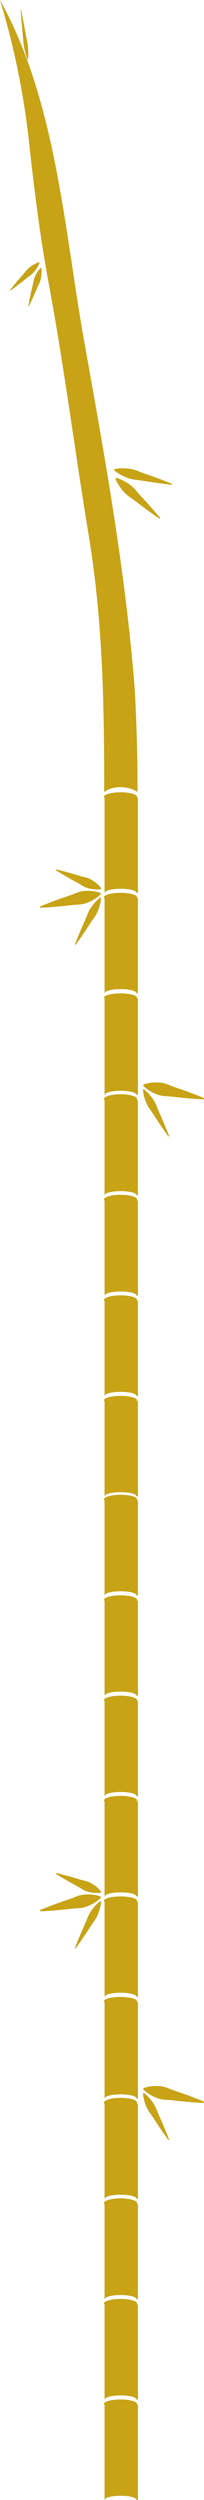 <svg xmlns="http://www.w3.org/2000/svg" viewBox="0 0 158.99 1943.03">
  <path d="M106.82 1868.41c0-1.92-5.78-3.5-12.91-3.5S81 1866.5 81 1868.42c0 .19.07.61.19.61h.3v74h.11c.17-2 5.65-3.26 12.41-3.26s12.24 1.26 12.41 3.26h1.07v-74h-.85c.11-.03.18-.43.18-.62z" fill="#c7a315"/>
  <path d="M106.82 1790.31c0-1.92-5.78-3.55-12.91-3.55S81 1788.43 81 1790.35c0 .19.07.68.19.68h.3v74h.11c.17-2 5.65-3.26 12.41-3.26s12.24 1.26 12.41 3.26h1.07v-74h-.85c.11-.03.18-.53.18-.72z" fill="#c7a315"/>
  <path d="M106.82 1712.21c0-1.92-5.78-3.6-12.91-3.6S81 1710.35 81 1712.27c0 .19.07.76.19.76h.3v74h.11c.17-2 5.65-3.26 12.41-3.26s12.24 1.26 12.41 3.26h1.07v-74h-.85c.11-.03.18-.63.18-.82z" fill="#c7a315"/>
  <path d="M106.82 1634.11c0-1.92-5.78-3.65-12.91-3.65S81 1632.28 81 1634.2c0 .19.07-.16.19.84h.3v74h.11c.17-2 5.65-3.26 12.41-3.26s12.24 1.26 12.41 3.26h1.07v-74h-.85a3.56 3.56 0 0 1 .18-.93z" fill="#c7a315"/>
  <path d="M106.82 1555.51c0-1.92-5.78-3.45-12.91-3.45S81 1553.58 81 1555.5c0 .19.07.54.19.54h.3v75h.11c.17-2 5.65-3.26 12.41-3.26s12.24 1.26 12.41 3.26h1.07v-75h-.85c.11-.04.18-.34.18-.53zm0-78.1c0-1.92-5.78-3.5-12.91-3.5S81 1475.5 81 1477.42c0 .19.07.61.19.61h.3v74h.11c.17-2 5.65-3.26 12.41-3.26s12.24 1.26 12.41 3.26h1.07v-74h-.85c.11-.03.18-.43.18-.62z" fill="#c7a315"/>
  <path d="M106.82 1399.31c0-1.92-5.78-3.55-12.91-3.55S81 1397.43 81 1399.35c0 .19.07.69.19.69h.3v74h.11c.17-2 5.65-3.26 12.41-3.26s12.24 1.26 12.41 3.26h1.07v-74h-.85c.11-.04.18-.54.18-.73z" fill="#c7a315"/>
  <path d="M106.82 1321.41c0-1.92-5.78-3.5-12.91-3.5S81 1319.5 81 1321.42c0 .19.07.61.19.61h.3v74h.11c.17-2 5.65-3.26 12.41-3.26s12.24 1.26 12.41 3.26h1.07v-74h-.85c.11-.03.18-.43.18-.62z" fill="#c7a315"/>
  <path d="M106.82 1243.41c0-1.92-5.78-3.5-12.91-3.5S81 1241.5 81 1243.42c0 .19.07.61.19.61h.3v74h.11c.17-2 5.65-3.26 12.41-3.26s12.24 1.26 12.41 3.26h1.07v-74h-.85c.11-.03.18-.43.18-.62z" fill="#c7a315"/>
  <path d="M106.82 1165.31c0-1.92-5.78-3.55-12.91-3.55S81 1163.43 81 1165.35c0 .19.07.69.19.69h.3v74h.11c.17-2 5.65-3.26 12.41-3.26s12.24 1.26 12.41 3.26h1.07v-74h-.85c.11-.04.18-.54.18-.73z" fill="#c7a315"/>
  <path d="M106.82 1088.41c0-1.92-5.78-3.5-12.91-3.5S81 1086.5 81 1088.42c0 .19.07.61.19.61h.3v74h.11c.17-2 5.65-3.26 12.41-3.26s12.24 1.26 12.41 3.26h1.07v-74h-.85c.11-.03.18-.43.18-.62z" fill="#c7a315"/>
  <path d="M106.82 1010.31c0-1.92-5.78-3.55-12.91-3.55S81 1008.43 81 1010.35c0 .19.07.68.19.68h.3v74h.11c.17-2 5.65-3.26 12.41-3.26s12.24 1.26 12.41 3.26h1.07v-74h-.85c.11-.03.18-.53.18-.72z" fill="#c7a315"/>
  <path d="M106.82 932.21c0-1.92-5.78-3.6-12.91-3.6S81 930.35 81 932.27c0 .19.07.76.19.76h.3v74h.11c.17-2 5.65-3.26 12.41-3.26s12.24 1.26 12.41 3.26h1.07V933h-.85c.11 0 .18-.6.18-.79z" fill="#c7a315"/>
  <path d="M106.82 854.11c0-1.92-5.78-3.65-12.91-3.65S81 852.28 81 854.2c0 .19.07-.16.19.84h.3v74h.11c.17-2 5.65-3.26 12.41-3.26s12.23 1.22 12.4 3.22h1.07v-74h-.85a3.56 3.56 0 0 1 .19-.89z" fill="#c7a315"/>
  <path d="M106.82 775.51c0-1.92-5.78-3.45-12.91-3.45S81 773.58 81 775.5c0 .19.07.54.19.54h.3v75h.11c.17-2 5.65-3.26 12.41-3.26s12.23 1.22 12.4 3.22h1.07v-75h-.85c.12 0 .19-.3.19-.49zm0-78.1c0-1.92-5.78-3.5-12.91-3.5S81 695.5 81 697.42c0 .19.07.61.19.61h.3v74h.11c.17-2 5.65-3.26 12.41-3.26s12.23 1.23 12.4 3.23h1.07v-74h-.85c.12 0 .19-.4.19-.59z" fill="#c7a315"/>
  <path d="M106.82 619.31c0-1.92-5.78-3.55-12.91-3.55S81 617.43 81 619.35c0 .19.07.69.19.69h.3v74h.11c.17-2 5.65-3.26 12.41-3.26s12.23 1.22 12.4 3.22h1.07v-74h-.85c.12 0 .19-.5.19-.69zm51.97 235.14s-3.07-.11-7.64-.45l-3.69-.29c-1.31-.1-2.68-.24-4.1-.37s-2.89-.25-4.38-.44l-4.5-.52c-1.51-.17-3-.28-4.54-.35a29.13 29.13 0 0 1-4.37-.48 22 22 0 0 1-3.91-1.22 32.18 32.18 0 0 1-3.4-1.58 29.67 29.67 0 0 1-2.79-1.68 24.58 24.58 0 0 1-2.09-1.57c-.57-.47-1-.88-1.31-1.18s-.45-.47-.45-.47l.21-.92s.21-.09.61-.23 1-.32 1.69-.51a24.6 24.6 0 0 1 2.56-.53 29.67 29.67 0 0 1 3.24-.32 32.18 32.18 0 0 1 3.74 0 22 22 0 0 1 4.06.57 29.13 29.13 0 0 1 4.15 1.43c1.39.58 2.82 1.13 4.26 1.62l4.3 1.45c1.42.46 2.8 1 4.15 1.47s2.64.95 3.87 1.42l3.46 1.32c4.28 1.65 7.1 2.86 7.1 2.86zm-27.5 28.9s-1.55-2.11-3.79-5.33c-1.11-1.61-2.42-3.49-3.77-5.52s-2.78-4.22-4.2-6.4c-.71-1.09-1.46-2.16-2.21-3.21a34.14 34.14 0 0 1-2.07-3.15 33.15 33.15 0 0 1-2.55-6.19 29.8 29.8 0 0 1-1.08-4.77 16.63 16.63 0 0 1-.17-1.94l.53-.29a16.64 16.64 0 0 1 1.53 1.2 29.8 29.8 0 0 1 3.42 3.5 33.15 33.15 0 0 1 3.81 5.5 34.15 34.15 0 0 1 1.52 3.45c.47 1.2 1 2.41 1.49 3.6 1.06 2.38 2.14 4.75 3.08 7s1.84 4.36 2.58 6.17c1.48 3.63 2.41 6.08 2.41 6.08zM31.18 704.59s2.83-1.21 7.1-2.86l3.46-1.32c1.22-.47 2.53-.93 3.87-1.42s2.73-1 4.15-1.47l4.3-1.45c1.44-.49 2.86-1 4.26-1.62a29.13 29.13 0 0 1 4.14-1.45 22 22 0 0 1 4.06-.57 32.18 32.18 0 0 1 3.74 0 29.67 29.67 0 0 1 3.24.32 24.59 24.59 0 0 1 2.56.53c.72.18 1.29.36 1.69.51l.61.23.21.92s-.15.18-.45.47-.74.71-1.31 1.18a24.59 24.59 0 0 1-2.09 1.57 29.68 29.68 0 0 1-2.79 1.68 32.18 32.18 0 0 1-3.4 1.58 22 22 0 0 1-3.91 1.22 29.13 29.13 0 0 1-4.37.48c-1.51.07-3 .18-4.54.35l-4.5.52c-1.48.19-3 .31-4.38.44s-2.79.27-4.1.37l-3.69.29c-4.57.33-7.64.45-7.64.45zm27.18 29.52s.93-2.45 2.41-6.08c.75-1.81 1.61-3.93 2.58-6.17s2-4.63 3.08-7c.53-1.19 1-2.4 1.49-3.6a34.15 34.15 0 0 1 1.52-3.45 33.15 33.15 0 0 1 3.81-5.5 29.81 29.81 0 0 1 3.42-3.5 16.64 16.64 0 0 1 1.53-1.2l.53.29a16.64 16.64 0 0 1-.17 1.94 29.81 29.81 0 0 1-1.08 4.77 33.15 33.15 0 0 1-2.55 6.19 34.16 34.16 0 0 1-2.07 3.15c-.75 1-1.5 2.12-2.21 3.21-1.42 2.18-2.82 4.38-4.2 6.4s-2.66 3.91-3.77 5.52a281.12 281.12 0 0 1-3.79 5.33zm-14.59-58.36s2.35.52 5.84 1.43c1.74.46 3.77 1 5.92 1.6s4.44 1.3 6.73 2c1.14.34 2.31.64 3.46.91a24.34 24.34 0 0 1 3.31 1 18 18 0 0 1 2.87 1.47 26.31 26.31 0 0 1 2.43 1.65 24.1 24.1 0 0 1 1.95 1.64 19.77 19.77 0 0 1 1.42 1.46 13.79 13.79 0 0 1 1.15 1.47l-.27.65a13.78 13.78 0 0 1-1.86.22 19.78 19.78 0 0 1-2 0 24.09 24.09 0 0 1-2.54-.22 26.32 26.32 0 0 1-2.88-.56 18.05 18.05 0 0 1-3.06-1 24.35 24.35 0 0 1-3-1.66c-1-.62-2-1.24-3.08-1.81-2.1-1.14-4.21-2.25-6.15-3.38s-3.76-2.17-5.31-3.08c-3.09-1.84-5.12-3.14-5.12-3.14zm115.02 958.7s-3.07-.11-7.64-.45l-3.69-.29c-1.31-.1-2.68-.24-4.1-.37s-2.89-.25-4.38-.44l-4.5-.52c-1.51-.17-3-.28-4.54-.35a29.14 29.14 0 0 1-4.37-.48 22 22 0 0 1-3.91-1.22 32.21 32.21 0 0 1-3.4-1.58 29.68 29.68 0 0 1-2.79-1.68 24.59 24.59 0 0 1-2.09-1.57c-.57-.47-1-.88-1.31-1.18s-.45-.47-.45-.47l.21-.92s.21-.09.61-.23 1-.32 1.69-.51a24.57 24.57 0 0 1 2.56-.53 29.66 29.66 0 0 1 3.24-.32 32.18 32.18 0 0 1 3.74 0 22 22 0 0 1 4.06.57 29.12 29.12 0 0 1 4.15 1.43c1.39.58 2.82 1.13 4.26 1.62l4.3 1.45c1.42.46 2.8 1 4.15 1.47s2.64.95 3.87 1.42l3.46 1.32c4.28 1.65 7.1 2.86 7.1 2.86zm-27.5 28.9s-1.55-2.11-3.79-5.33c-1.11-1.61-2.42-3.49-3.77-5.52s-2.78-4.22-4.2-6.4c-.71-1.09-1.46-2.16-2.21-3.21a34.14 34.14 0 0 1-2.07-3.15 33.15 33.15 0 0 1-2.55-6.19 29.8 29.8 0 0 1-1.08-4.77 16.63 16.63 0 0 1-.17-1.94l.53-.29a16.63 16.63 0 0 1 1.53 1.2 29.8 29.8 0 0 1 3.42 3.5 33.14 33.14 0 0 1 3.81 5.5 34.15 34.15 0 0 1 1.52 3.45c.47 1.2 1 2.41 1.49 3.6 1.06 2.38 2.14 4.75 3.08 7s1.84 4.36 2.58 6.17c1.48 3.63 2.41 6.08 2.41 6.08zM31.18 1484.59s2.83-1.21 7.1-2.86l3.46-1.32c1.22-.47 2.53-.93 3.87-1.42s2.73-1 4.15-1.47l4.3-1.45c1.44-.49 2.86-1 4.26-1.62a29.13 29.13 0 0 1 4.15-1.43 22 22 0 0 1 4.06-.57 32.18 32.18 0 0 1 3.74 0 29.66 29.66 0 0 1 3.24.32 24.61 24.61 0 0 1 2.56.53c.72.18 1.29.36 1.69.51l.61.23.21.92s-.15.18-.45.47-.74.71-1.31 1.18a24.58 24.58 0 0 1-2.09 1.57 29.67 29.67 0 0 1-2.79 1.68 32.18 32.18 0 0 1-3.4 1.58 22 22 0 0 1-3.91 1.22 29.14 29.14 0 0 1-4.37.48c-1.51.07-3 .18-4.54.35l-4.5.52c-1.48.19-3 .31-4.38.44s-2.79.27-4.1.37l-3.69.29c-4.57.33-7.64.45-7.64.45zm27.18 29.52s.93-2.45 2.41-6.08c.75-1.81 1.61-3.93 2.58-6.17s2-4.63 3.08-7c.53-1.19 1-2.4 1.49-3.6a34.15 34.15 0 0 1 1.52-3.45 33.15 33.15 0 0 1 3.81-5.5 29.81 29.81 0 0 1 3.42-3.5 16.65 16.65 0 0 1 1.53-1.2l.53.29a16.65 16.65 0 0 1-.17 1.94 29.81 29.81 0 0 1-1.08 4.77 33.15 33.15 0 0 1-2.55 6.19 34.15 34.15 0 0 1-2.07 3.15c-.75 1-1.5 2.12-2.21 3.21-1.42 2.18-2.82 4.38-4.2 6.4s-2.66 3.91-3.77 5.52a281.12 281.12 0 0 1-3.79 5.33zm-14.59-58.36s2.35.52 5.84 1.43c1.74.46 3.77 1 5.92 1.6s4.44 1.3 6.73 2c1.14.34 2.31.64 3.46.91a24.35 24.35 0 0 1 3.31 1 18.05 18.05 0 0 1 2.87 1.47 26.33 26.33 0 0 1 2.43 1.65 24.11 24.11 0 0 1 1.95 1.64 19.78 19.78 0 0 1 1.42 1.46 13.79 13.79 0 0 1 1.15 1.47l-.27.65a13.79 13.79 0 0 1-1.86.22 19.78 19.78 0 0 1-2 0 24.1 24.1 0 0 1-2.54-.22 26.33 26.33 0 0 1-2.88-.56 18.05 18.05 0 0 1-3.06-1 24.35 24.35 0 0 1-3-1.66c-1-.62-2-1.24-3.08-1.81-2.1-1.14-4.21-2.25-6.15-3.38s-3.76-2.17-5.31-3.08c-3.09-1.84-5.12-3.14-5.12-3.14zM105 535.64c-7.06-90.82-23.26-180.34-39.3-269.88C50 178.29 43.94 79 0 0a605.47 605.47 0 0 1 22.43 108.66c4.1 37.59 8.67 74.75 15.58 111.9 12.13 65.17 20.39 130.55 31.2 195.95 11 66.77 12 131.77 12 199.13 6.54-5.35 19.43-4.88 26 0-.04-26.51-.71-53.81-2.21-80zm19.37-132.46s-2.44-1.63-6-4.18c-1.78-1.28-3.87-2.77-6.07-4.4s-4.52-3.4-6.84-5.17c-1.16-.89-2.36-1.73-3.55-2.55a35.23 35.23 0 0 1-3.37-2.54 26.18 26.18 0 0 1-2.73-2.84c-.82-1-1.55-1.91-2.19-2.82s-1.2-1.79-1.67-2.59-.84-1.54-1.14-2.16a17.92 17.92 0 0 1-.84-2l.49-.54a17.92 17.92 0 0 1 2.12.65c.64.24 1.42.53 2.26.93s1.77.86 2.74 1.42 2 1.19 3 1.91a26.17 26.17 0 0 1 3.08 2.45 35.23 35.23 0 0 1 2.85 3.11c.93 1.11 1.88 2.22 2.88 3.29 2 2.14 4 4.26 5.8 6.32s3.52 4 5 5.62a268.6 268.6 0 0 1 4.74 5.6zm9.63-26.42s-2.93-.29-7.28-.85c-2.18-.29-4.72-.62-7.43-1s-5.59-.87-8.47-1.34c-1.44-.23-2.9-.42-4.33-.58a35.23 35.23 0 0 1-4.17-.66 26.17 26.17 0 0 1-3.75-1.21c-1.17-.46-2.27-1-3.26-1.46s-1.9-1-2.69-1.5-1.47-1-2-1.37a17.92 17.92 0 0 1-1.71-1.41l.18-.71a17.92 17.92 0 0 1 2.17-.43c.68-.09 1.5-.2 2.43-.24s2-.08 3.08 0 2.31.11 3.57.27a26.18 26.18 0 0 1 3.88.71 35.23 35.23 0 0 1 4 1.4c1.34.54 2.71 1.07 4.09 1.55 2.76 1 5.53 1.88 8.09 2.85s5 1.85 7 2.63c4.1 1.58 6.82 2.71 6.82 2.71z" fill="#c7a315"/>
  <path d="M22.08 237.93s.33-2 .91-4.85c.3-1.45.64-3.14 1-4.94s.85-3.71 1.3-5.63.69-3.9 1.23-5.65a23.06 23.06 0 0 1 2.12-4.58c.38-.65.77-1.23 1.14-1.74s.71-.94 1-1.29a11.36 11.36 0 0 1 1-1.08l.47.15a11.37 11.37 0 0 1 .18 1.48c0 .46.05 1 0 1.64s0 1.32-.11 2.07a23.06 23.06 0 0 1-1 5c-.61 1.73-1.61 3.46-2.36 5.28s-1.52 3.62-2.29 5.3-1.47 3.25-2.09 4.59c-1.25 2.68-2.14 4.45-2.14 4.45zM7.82 225.44s1.21-1.57 3.09-3.85c.94-1.14 2-2.47 3.24-3.87s2.5-2.88 3.8-4.35 2.44-3.11 3.75-4.41a23.06 23.06 0 0 1 4-3 22.9 22.9 0 0 1 3.32-1.67 11.36 11.36 0 0 1 1.41-.47l.34.36a11.37 11.37 0 0 1-.53 1.39 21.691 21.691 0 0 1-1.81 3.24 23.06 23.06 0 0 1-3.22 3.89c-1.35 1.24-3.05 2.3-4.57 3.55s-3 2.48-4.52 3.6-2.83 2.17-4 3.07c-2.37 1.78-4 2.92-4 2.92zM16.38 7.61s.52 2.4 1.23 6 1.62 8.44 2.53 13.27l.71 3.6c.25 1.18.48 2.35.65 3.49s.29 2.24.35 3.3.14 2.05.16 3a41.5 41.5 0 0 1-.19 6.22h-.3a41.51 41.51 0 0 1-1.89-5.93c-.23-.9-.45-1.87-.66-2.91s-.41-2.13-.57-3.27-.25-2.33-.34-3.53l-.31-3.65c-.45-4.89-.94-9.78-1.22-13.46s-.47-6.13-.47-6.13z" fill="#c7a315"/>
</svg>
